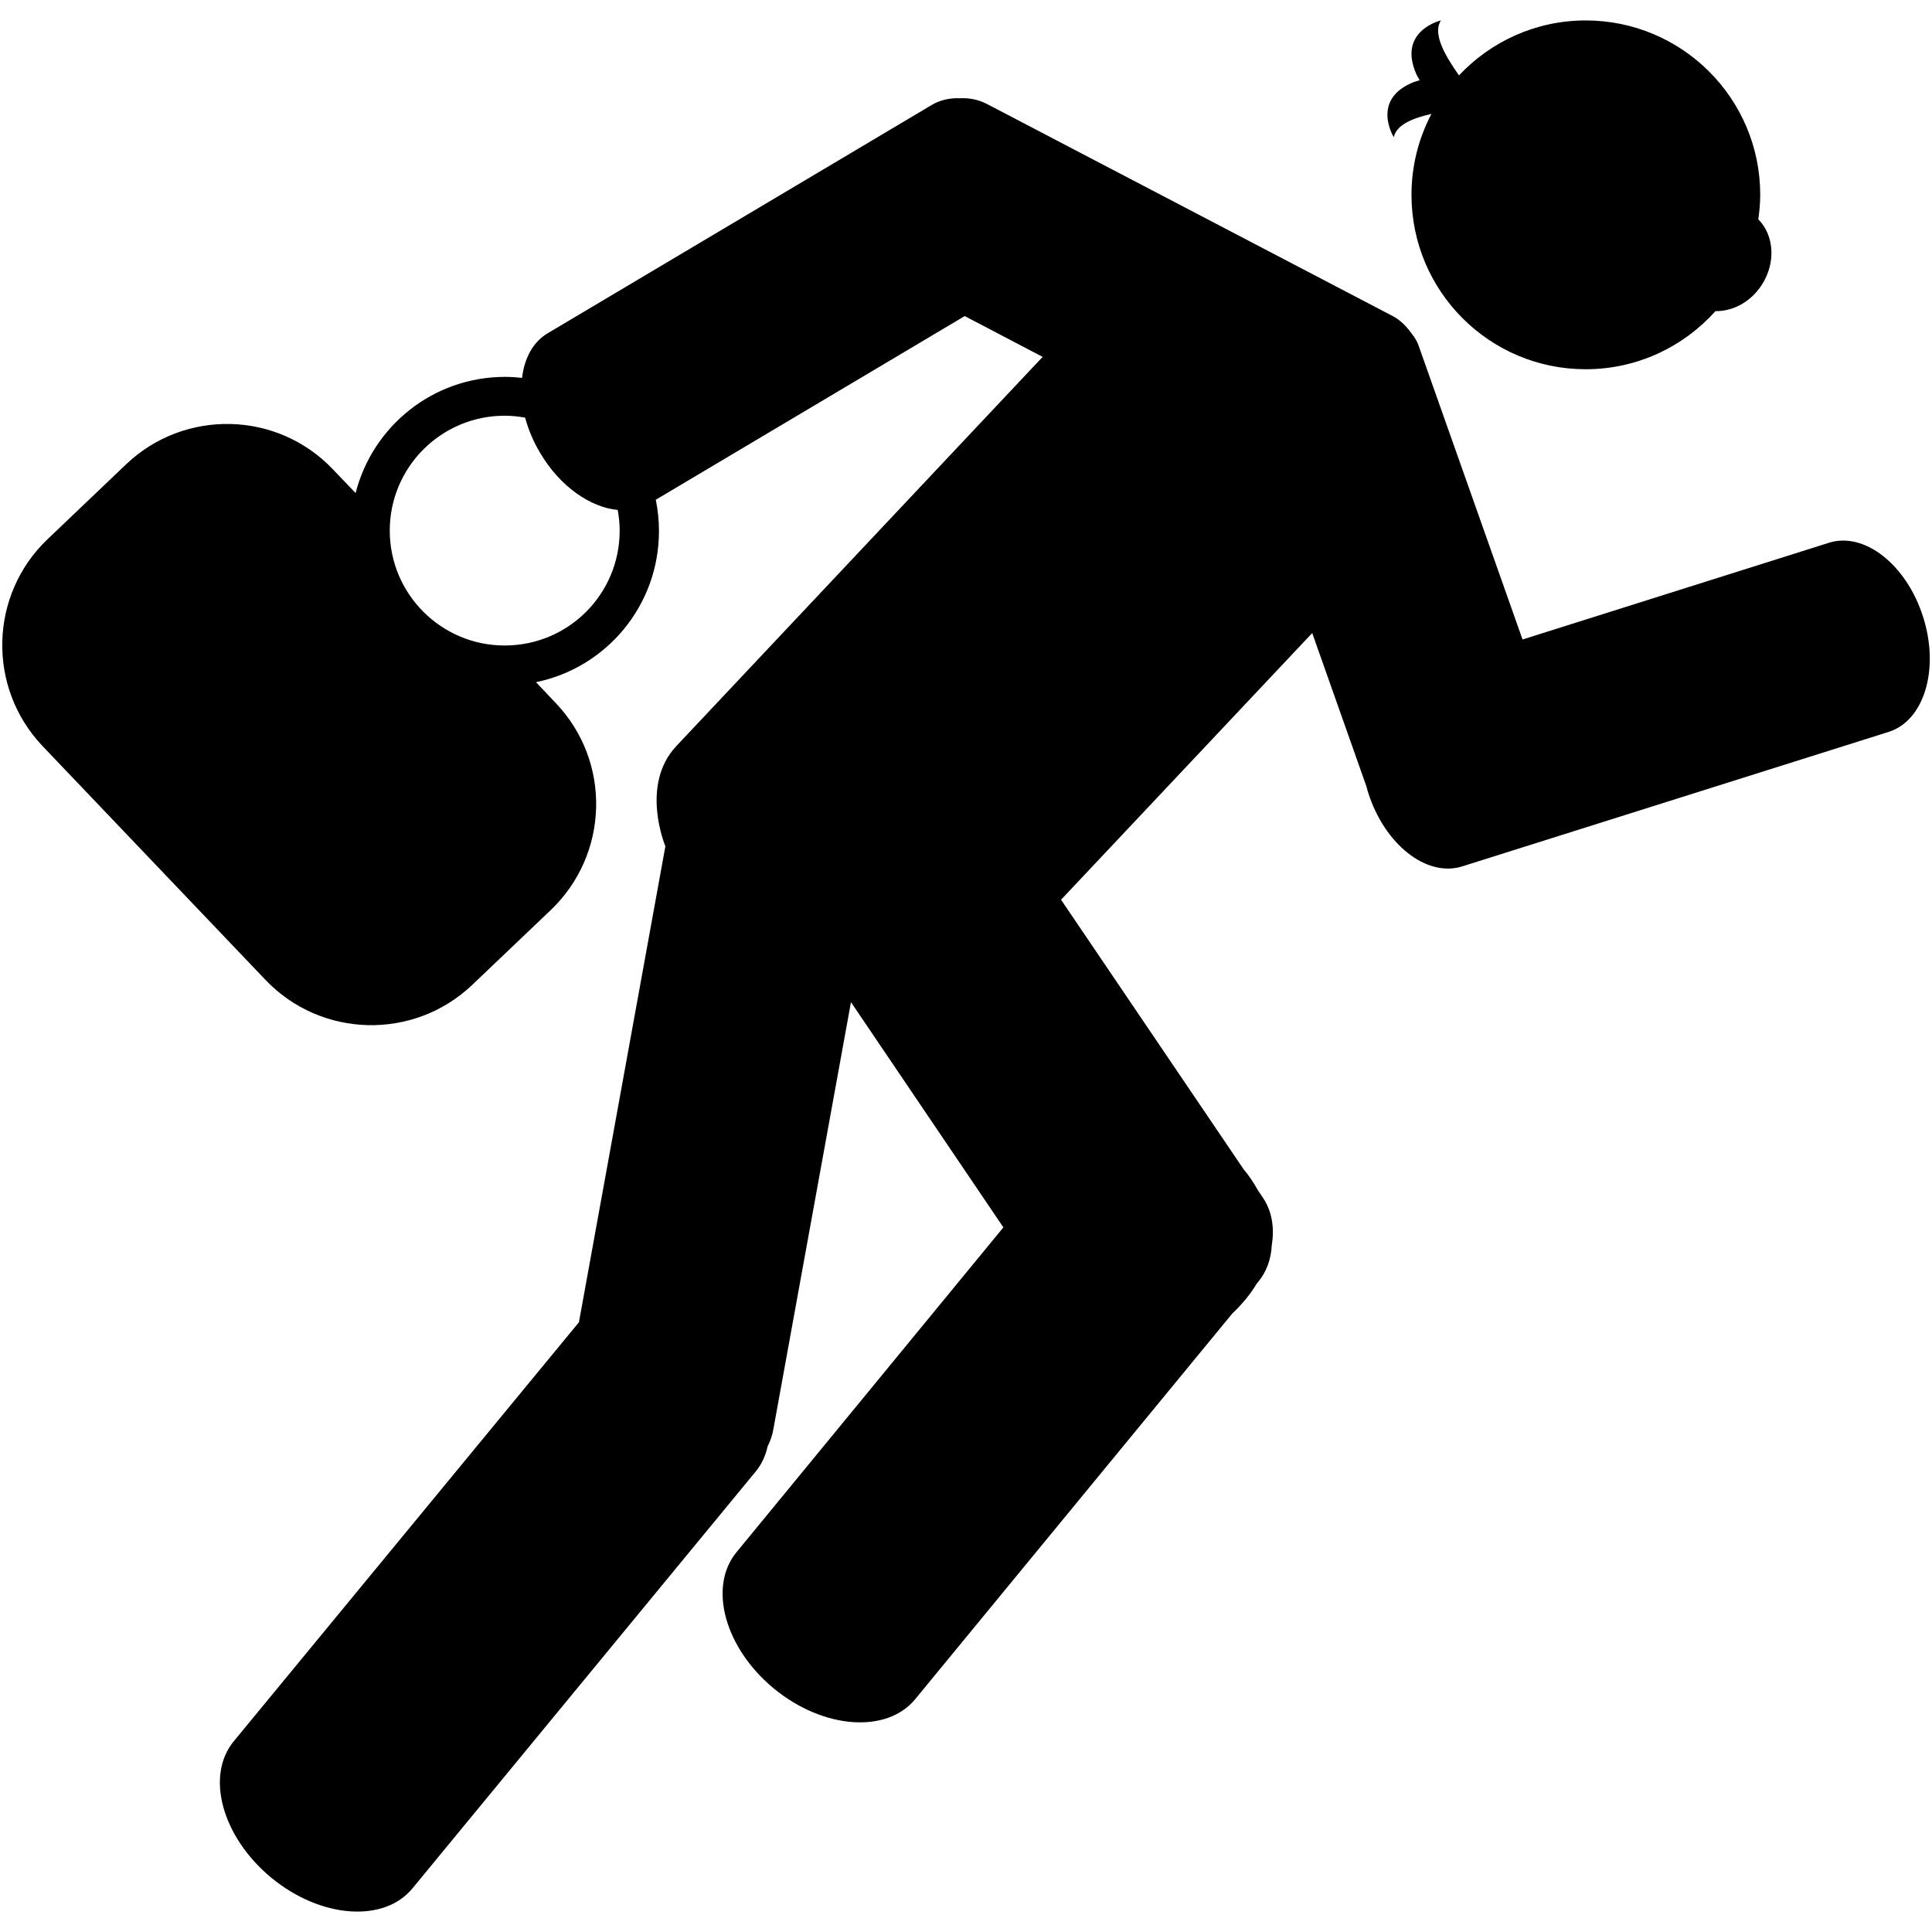<svg xmlns="http://www.w3.org/2000/svg" xmlns:xlink="http://www.w3.org/1999/xlink" version="1.1" id="Layer_1" x="0px" y="0px" width="100px" height="100px" viewBox="0 0 100 100" enable-background="new 0 0 100 100" xml:space="preserve">
<g>
	<path d="M99.541,31.935c-0.856-2.702-3.035-4.423-4.873-3.842L78.807,33.1l-5.392-15.244c-0.063-0.176-0.158-0.327-0.251-0.469   c-0.014-0.011-0.022-0.011-0.022-0.015c-0.03-0.055-0.075-0.104-0.114-0.158c-0.253-0.345-0.557-0.649-0.924-0.845L51.067,5.373   c-0.431-0.219-0.904-0.312-1.383-0.288c-0.515-0.02-1.017,0.088-1.449,0.343L28.35,17.249c-0.771,0.456-1.209,1.301-1.328,2.31   c-0.29-0.032-0.583-0.052-0.881-0.052c-3.736,0-6.854,2.559-7.735,6.014l-1.174-1.227c-2.879-3.031-7.68-3.144-10.706-0.26   l-4.062,3.873c-3.027,2.883-3.139,7.68-0.264,10.707l11.537,12.1c2.879,3.026,7.677,3.143,10.706,0.263l4.063-3.871   c3.027-2.89,3.151-7.681,0.264-10.712l-1.027-1.085c3.634-0.743,6.365-3.961,6.365-7.821c0-0.556-0.057-1.098-0.165-1.621   l15.991-9.507l4.033,2.112L35.009,38.614c-1.901,2.021-0.569,5.19-0.569,5.19l-4.477,24.649c-0.035,0.034-0.064,0.063-0.094,0.104   L12.104,90.122c-1.486,1.8-0.606,4.963,1.938,7.069c2.555,2.104,5.832,2.346,7.308,0.549l17.76-21.569   c0.318-0.383,0.514-0.823,0.622-1.307c0.146-0.289,0.249-0.591,0.302-0.914l4.01-22.067c0.01,0,0.01,0,0.01,0l7.88,11.646   L38.127,80.335c-1.486,1.799-0.616,4.968,1.936,7.07c2.557,2.096,5.833,2.336,7.309,0.542l16.412-19.961   c0.513-0.48,0.943-1.009,1.267-1.551l0.063-0.073c0.45-0.538,0.679-1.203,0.713-1.916c0.147-0.909,0.01-1.78-0.483-2.488   l-0.26-0.391c-0.199-0.362-0.439-0.72-0.723-1.058l-9.441-13.94l13-13.803l2.815,7.964c0.02,0.093,0.039,0.181,0.073,0.27   c0.848,2.708,3.036,4.429,4.881,3.842l22.072-6.961C99.595,37.298,100.401,34.64,99.541,31.935z M26.119,33.411   c-3.274,0-5.945-2.658-5.945-5.949c0-3.285,2.671-5.944,5.945-5.944c0.363,0,0.718,0.037,1.062,0.1   c0.163,0.609,0.421,1.23,0.78,1.831c1.026,1.732,2.592,2.812,4.012,2.946c0.062,0.347,0.101,0.702,0.101,1.067   C32.074,30.753,29.421,33.411,26.119,33.411z"/>
	<path d="M74.091,5.896c-0.657,1.252-1.033,2.675-1.033,4.187c0,4.986,4.033,9.029,9.016,9.029c2.671,0,5.063-1.165,6.718-3.007   c0.899,0.013,1.836-0.477,2.408-1.375c0.732-1.148,0.623-2.561-0.191-3.378c0.059-0.416,0.1-0.838,0.1-1.27   c0-4.98-4.044-9.024-9.034-9.024c-2.589,0-4.915,1.098-6.559,2.845c-0.645-0.928-1.401-2.119-0.933-2.845   c0,0-2.258,0.525-1.278,2.769c0.055,0.126,0.119,0.218,0.179,0.329C73.385,4.187,73.298,4.2,73.196,4.24   c-2.279,0.894-1.054,2.861-1.054,2.861C72.286,6.435,73.175,6.104,74.091,5.896z"/>
</g>
</svg>